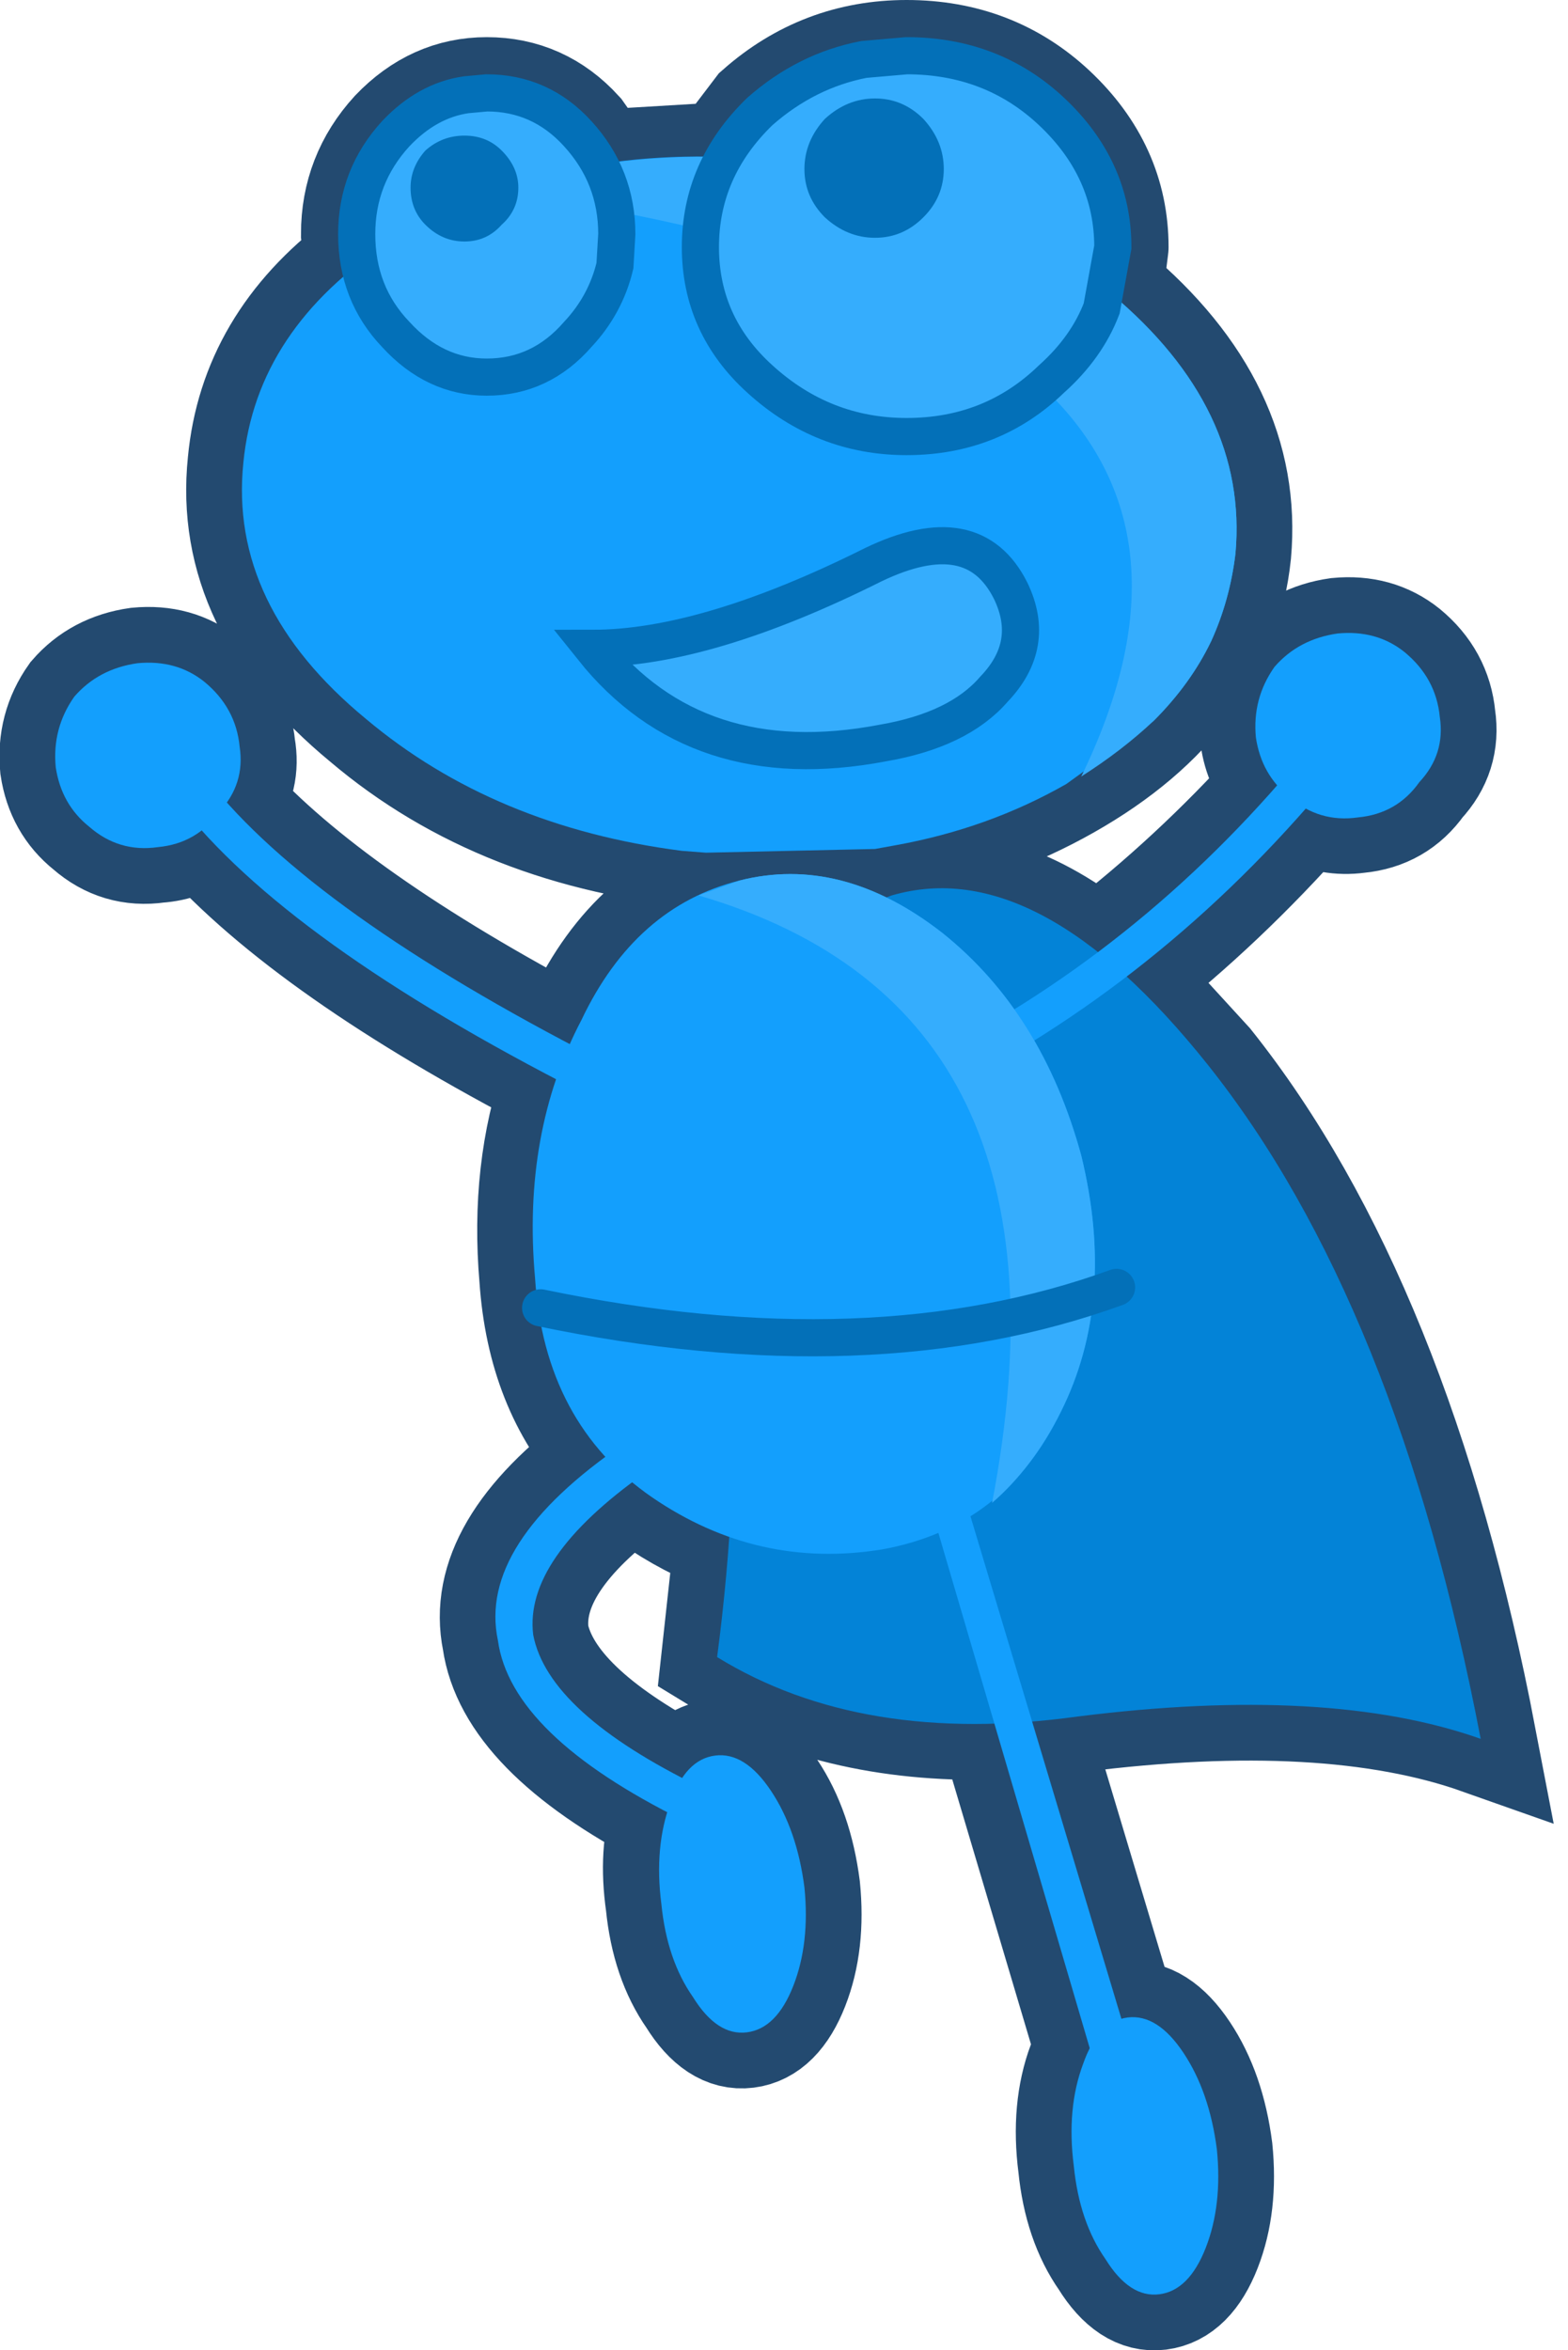 <?xml version="1.0" encoding="UTF-8" standalone="no"?>
<svg xmlns:ffdec="https://www.free-decompiler.com/flash" xmlns:xlink="http://www.w3.org/1999/xlink" ffdec:objectType="shape" height="63.25px" width="42.2px" xmlns="http://www.w3.org/2000/svg">
  <g transform="matrix(1.0, 0.0, 0.0, 1.0, 20.65, 31.6)">
    <path d="M9.3 -24.95 L9.15 -23.75 9.25 -23.7 Q12.95 -20.6 12.6 -16.7 12.2 -12.85 8.05 -10.5 3.9 -8.15 -1.65 -8.65 -7.15 -9.15 -10.8 -12.25 -14.5 -15.3 -14.1 -19.15 -13.8 -22.35 -10.95 -24.5 L-11.05 -25.3 Q-11.05 -26.85 -10.0 -28.0 -8.95 -29.1 -7.55 -29.1 -6.1 -29.1 -5.1 -28.0 L-4.5 -27.15 -1.15 -27.35 -0.2 -28.6 Q1.5 -30.1 3.75 -30.1 6.05 -30.1 7.65 -28.6 9.3 -27.05 9.3 -24.95 M15.35 -14.55 Q16.4 -14.65 17.15 -14.05 18.0 -13.35 18.1 -12.3 18.25 -11.3 17.55 -10.55 16.95 -9.7 15.9 -9.6 15.15 -9.5 14.5 -9.85 12.25 -7.3 9.7 -5.3 L11.85 -2.95 Q16.95 3.45 19.2 15.2 15.1 13.75 8.35 14.6 L7.15 14.75 9.55 22.75 9.7 22.7 Q10.5 22.6 11.2 23.65 11.9 24.7 12.1 26.25 12.25 27.75 11.8 28.9 11.35 30.05 10.55 30.15 9.75 30.25 9.1 29.2 8.4 28.2 8.25 26.7 8.05 25.15 8.5 23.95 L8.7 23.55 6.1 14.8 Q1.75 14.9 -1.35 13.0 L-1.0 9.8 Q-2.1 9.4 -3.1 8.7 L-3.6 8.3 Q-6.55 10.45 -6.3 12.4 -5.9 14.35 -2.3 16.25 -1.95 15.7 -1.4 15.65 -0.6 15.55 0.1 16.6 0.8 17.65 1.0 19.2 1.15 20.7 0.7 21.85 0.25 23.0 -0.55 23.1 -1.35 23.2 -2.0 22.15 -2.7 21.15 -2.85 19.65 -3.05 18.25 -2.7 17.2 -6.9 15.0 -7.25 12.55 -7.75 10.1 -4.35 7.6 -6.05 5.75 -6.25 2.8 -6.5 -0.1 -5.65 -2.55 -12.3 -6.0 -15.2 -9.25 -15.7 -8.85 -16.4 -8.8 -17.45 -8.65 -18.25 -9.35 -19.0 -9.95 -19.15 -10.95 -19.25 -12.0 -18.65 -12.85 -18.0 -13.6 -16.95 -13.75 -15.9 -13.85 -15.15 -13.25 -14.3 -12.55 -14.2 -11.5 -14.05 -10.65 -14.55 -10.0 -11.75 -6.9 -5.3 -3.5 L-5.0 -4.15 Q-3.55 -7.2 -0.75 -7.9 1.25 -8.4 3.2 -7.45 L3.35 -7.5 Q6.0 -8.25 8.9 -5.95 11.5 -7.95 13.75 -10.45 13.25 -11.0 13.15 -11.75 13.05 -12.8 13.65 -13.65 14.3 -14.4 15.35 -14.55 Z" fill="none" stroke="#234a70" stroke-linecap="round" stroke-linejoin="miter-clip" stroke-miterlimit="3.0" stroke-width="3.0"/>
    <path d="M11.85 -2.95 Q16.95 3.45 19.2 15.2 15.1 13.75 8.35 14.6 2.55 15.4 -1.35 13.0 -0.2 4.3 -1.85 -5.6 L3.35 -7.5 Q7.3 -8.65 11.85 -2.95" fill="#0383d7" fill-rule="evenodd" stroke="none"/>
    <path d="M-5.0 -4.15 Q-3.55 -7.2 -0.75 -7.9 2.0 -8.6 4.7 -6.5 7.4 -4.35 8.45 -0.5 9.4 3.4 7.9 6.4 6.4 9.5 3.1 10.1 -0.25 10.65 -3.1 8.7 -6.0 6.7 -6.25 2.8 -6.6 -1.1 -5.0 -4.15" fill="#139ffd" fill-rule="evenodd" stroke="none"/>
    <path d="M11.95 -14.35 Q11.4 -13.2 10.4 -12.2 L8.05 -10.5 Q5.95 -9.3 3.45 -8.85 L2.9 -8.75 -1.65 -8.65 -2.3 -8.7 Q-7.35 -9.35 -10.8 -12.25 -14.5 -15.3 -14.1 -19.15 -13.75 -22.75 -10.15 -25.1 L-9.6 -25.45 Q-5.4 -27.8 0.1 -27.3 5.65 -26.8 9.25 -23.7 12.95 -20.6 12.6 -16.7 12.45 -15.45 11.95 -14.35" fill="#139ffd" fill-rule="evenodd" stroke="none"/>
    <path d="M-4.65 -2.15 L-5.0 -2.2 Q-12.95 -6.25 -15.85 -10.0 L-15.95 -10.35 -15.75 -10.7 -15.4 -10.8 -15.05 -10.6 Q-12.25 -7.05 -4.55 -3.1 L-4.3 -2.8 Q-4.25 -2.6 -4.35 -2.4 L-4.65 -2.15" fill="#139ffd" fill-rule="evenodd" stroke="none"/>
    <path d="M-14.75 -9.75 Q-15.35 -8.9 -16.4 -8.8 -17.45 -8.65 -18.25 -9.35 -19.0 -9.95 -19.15 -10.95 -19.25 -12.0 -18.65 -12.85 -18.0 -13.6 -16.95 -13.75 -15.9 -13.85 -15.15 -13.25 -14.3 -12.55 -14.2 -11.5 -14.05 -10.5 -14.75 -9.75" fill="#139ffd" fill-rule="evenodd" stroke="none"/>
    <path d="M14.05 -10.15 Q13.3 -10.75 13.15 -11.75 13.05 -12.8 13.65 -13.65 14.3 -14.4 15.35 -14.55 16.4 -14.65 17.15 -14.05 18.0 -13.35 18.1 -12.3 18.25 -11.3 17.55 -10.55 16.95 -9.7 15.9 -9.6 14.85 -9.45 14.05 -10.15" fill="#139ffd" fill-rule="evenodd" stroke="none"/>
    <path d="M4.25 8.45 Q4.15 8.3 4.3 8.1 L4.5 7.8 4.95 7.9 5.15 8.15 9.7 23.3 9.65 23.7 9.35 23.95 9.0 23.9 8.7 23.6 4.25 8.45" fill="#139ffd" fill-rule="evenodd" stroke="none"/>
    <path d="M-3.5 7.15 L-3.2 7.4 -3.1 7.75 -3.3 8.05 Q-6.55 10.35 -6.3 12.4 -5.9 14.5 -1.8 16.5 L-1.55 16.8 Q-1.5 17.0 -1.6 17.2 L-1.9 17.45 -2.25 17.4 Q-6.9 15.1 -7.25 12.55 -7.8 9.95 -3.85 7.25 L-3.5 7.15" fill="#139ffd" fill-rule="evenodd" stroke="none"/>
    <path d="M11.8 28.9 Q11.35 30.05 10.55 30.15 9.75 30.25 9.1 29.2 8.4 28.2 8.25 26.7 8.05 25.15 8.5 23.95 8.9 22.8 9.7 22.7 10.5 22.6 11.2 23.65 11.9 24.7 12.1 26.25 12.25 27.75 11.8 28.9" fill="#139ffd" fill-rule="evenodd" stroke="none"/>
    <path d="M-2.6 16.9 Q-2.2 15.75 -1.4 15.65 -0.6 15.55 0.1 16.6 0.8 17.65 1.0 19.2 1.15 20.7 0.7 21.85 0.25 23.0 -0.55 23.1 -1.35 23.2 -2.0 22.15 -2.7 21.15 -2.85 19.65 -3.05 18.1 -2.6 16.9" fill="#139ffd" fill-rule="evenodd" stroke="none"/>
    <path d="M3.7 -1.85 L3.4 -2.1 3.4 -2.5 3.65 -2.8 Q9.65 -5.65 14.1 -10.9 14.2 -11.1 14.4 -11.1 L14.8 -10.95 14.95 -10.65 14.85 -10.25 Q10.25 -4.85 4.1 -1.9 L3.7 -1.85" fill="#139ffd" fill-rule="evenodd" stroke="none"/>
    <path d="M10.4 -12.2 Q9.55 -11.4 8.45 -10.7 14.65 -23.45 -7.4 -26.45 -4.0 -27.65 0.1 -27.3 5.65 -26.8 9.25 -23.7 12.95 -20.6 12.6 -16.7 12.45 -15.45 11.95 -14.35 11.4 -13.2 10.4 -12.2" fill="#35adfd" fill-rule="evenodd" stroke="none"/>
    <path d="M8.45 -0.5 Q9.4 3.4 7.9 6.4 7.15 7.9 6.05 8.85 8.6 -4.45 -1.85 -7.5 L-0.75 -7.9 Q2.0 -8.6 4.7 -6.5 7.4 -4.35 8.45 -0.5" fill="#35adfd" fill-rule="evenodd" stroke="none"/>
    <path d="M-6.1 3.6 Q2.8 5.45 9.4 3.05" fill="none" stroke="#0370b8" stroke-linecap="round" stroke-linejoin="miter-clip" stroke-miterlimit="3.0" stroke-width="1.0"/>
    <path d="M6.1 -13.05 Q5.15 -11.95 3.1 -11.6 -1.9 -10.65 -4.7 -14.15 -1.65 -14.15 2.85 -16.4 5.55 -17.7 6.55 -15.7 7.25 -14.25 6.1 -13.05" fill="#35adfd" fill-rule="evenodd" stroke="none"/>
    <path d="M6.1 -13.05 Q5.15 -11.95 3.1 -11.6 -1.9 -10.65 -4.7 -14.15 -1.65 -14.15 2.85 -16.4 5.55 -17.7 6.55 -15.7 7.25 -14.25 6.1 -13.05 Z" fill="none" stroke="#0370b8" stroke-linecap="round" stroke-linejoin="miter-clip" stroke-miterlimit="3.0" stroke-width="1.0"/>
    <path d="M3.75 -30.1 Q6.05 -30.1 7.65 -28.6 9.3 -27.05 9.3 -24.95 L9.0 -23.3 Q8.6 -22.25 7.65 -21.4 6.05 -19.85 3.75 -19.85 1.5 -19.85 -0.2 -21.4 -1.8 -22.85 -1.8 -24.95 -1.8 -27.05 -0.2 -28.6 1.05 -29.7 2.6 -30.0 L3.75 -30.1 M-4.05 -25.3 L-4.1 -24.45 Q-4.35 -23.4 -5.1 -22.6 -6.1 -21.45 -7.55 -21.45 -8.95 -21.45 -10.0 -22.6 -11.05 -23.7 -11.05 -25.3 -11.05 -26.85 -10.0 -28.0 -9.15 -28.9 -8.1 -29.05 L-7.55 -29.1 Q-6.1 -29.1 -5.1 -28.0 -4.05 -26.85 -4.05 -25.3" fill="#35adfd" fill-rule="evenodd" stroke="none"/>
    <path d="M3.75 -30.1 Q6.05 -30.1 7.65 -28.6 9.3 -27.05 9.3 -24.95 L9.0 -23.3 Q8.6 -22.25 7.65 -21.4 6.05 -19.85 3.75 -19.85 1.5 -19.85 -0.2 -21.4 -1.8 -22.85 -1.8 -24.95 -1.8 -27.05 -0.2 -28.6 1.05 -29.7 2.6 -30.0 L3.75 -30.1 M-4.05 -25.3 L-4.1 -24.45 Q-4.35 -23.4 -5.1 -22.6 -6.1 -21.45 -7.55 -21.45 -8.95 -21.45 -10.0 -22.6 -11.05 -23.7 -11.05 -25.3 -11.05 -26.85 -10.0 -28.0 -9.15 -28.9 -8.1 -29.05 L-7.55 -29.1 Q-6.1 -29.1 -5.1 -28.0 -4.05 -26.85 -4.05 -25.3 Z" fill="none" stroke="#0370b8" stroke-linecap="round" stroke-linejoin="miter-clip" stroke-miterlimit="3.0" stroke-width="1.0"/>
    <path d="M-7.15 -25.55 Q-7.55 -25.1 -8.15 -25.1 -8.75 -25.1 -9.2 -25.55 -9.6 -25.95 -9.6 -26.55 -9.6 -27.1 -9.2 -27.55 -8.75 -27.95 -8.15 -27.95 -7.55 -27.95 -7.15 -27.55 -6.7 -27.1 -6.7 -26.55 -6.7 -25.95 -7.15 -25.55" fill="#0370b8" fill-rule="evenodd" stroke="none"/>
    <path d="M4.2 -25.75 Q3.65 -25.2 2.9 -25.2 2.15 -25.2 1.55 -25.75 1.0 -26.3 1.0 -27.05 1.0 -27.8 1.55 -28.4 2.15 -28.95 2.9 -28.95 3.65 -28.95 4.2 -28.4 4.75 -27.8 4.75 -27.05 4.75 -26.3 4.2 -25.75" fill="#0370b8" fill-rule="evenodd" stroke="none"/>
  </g>
</svg>
